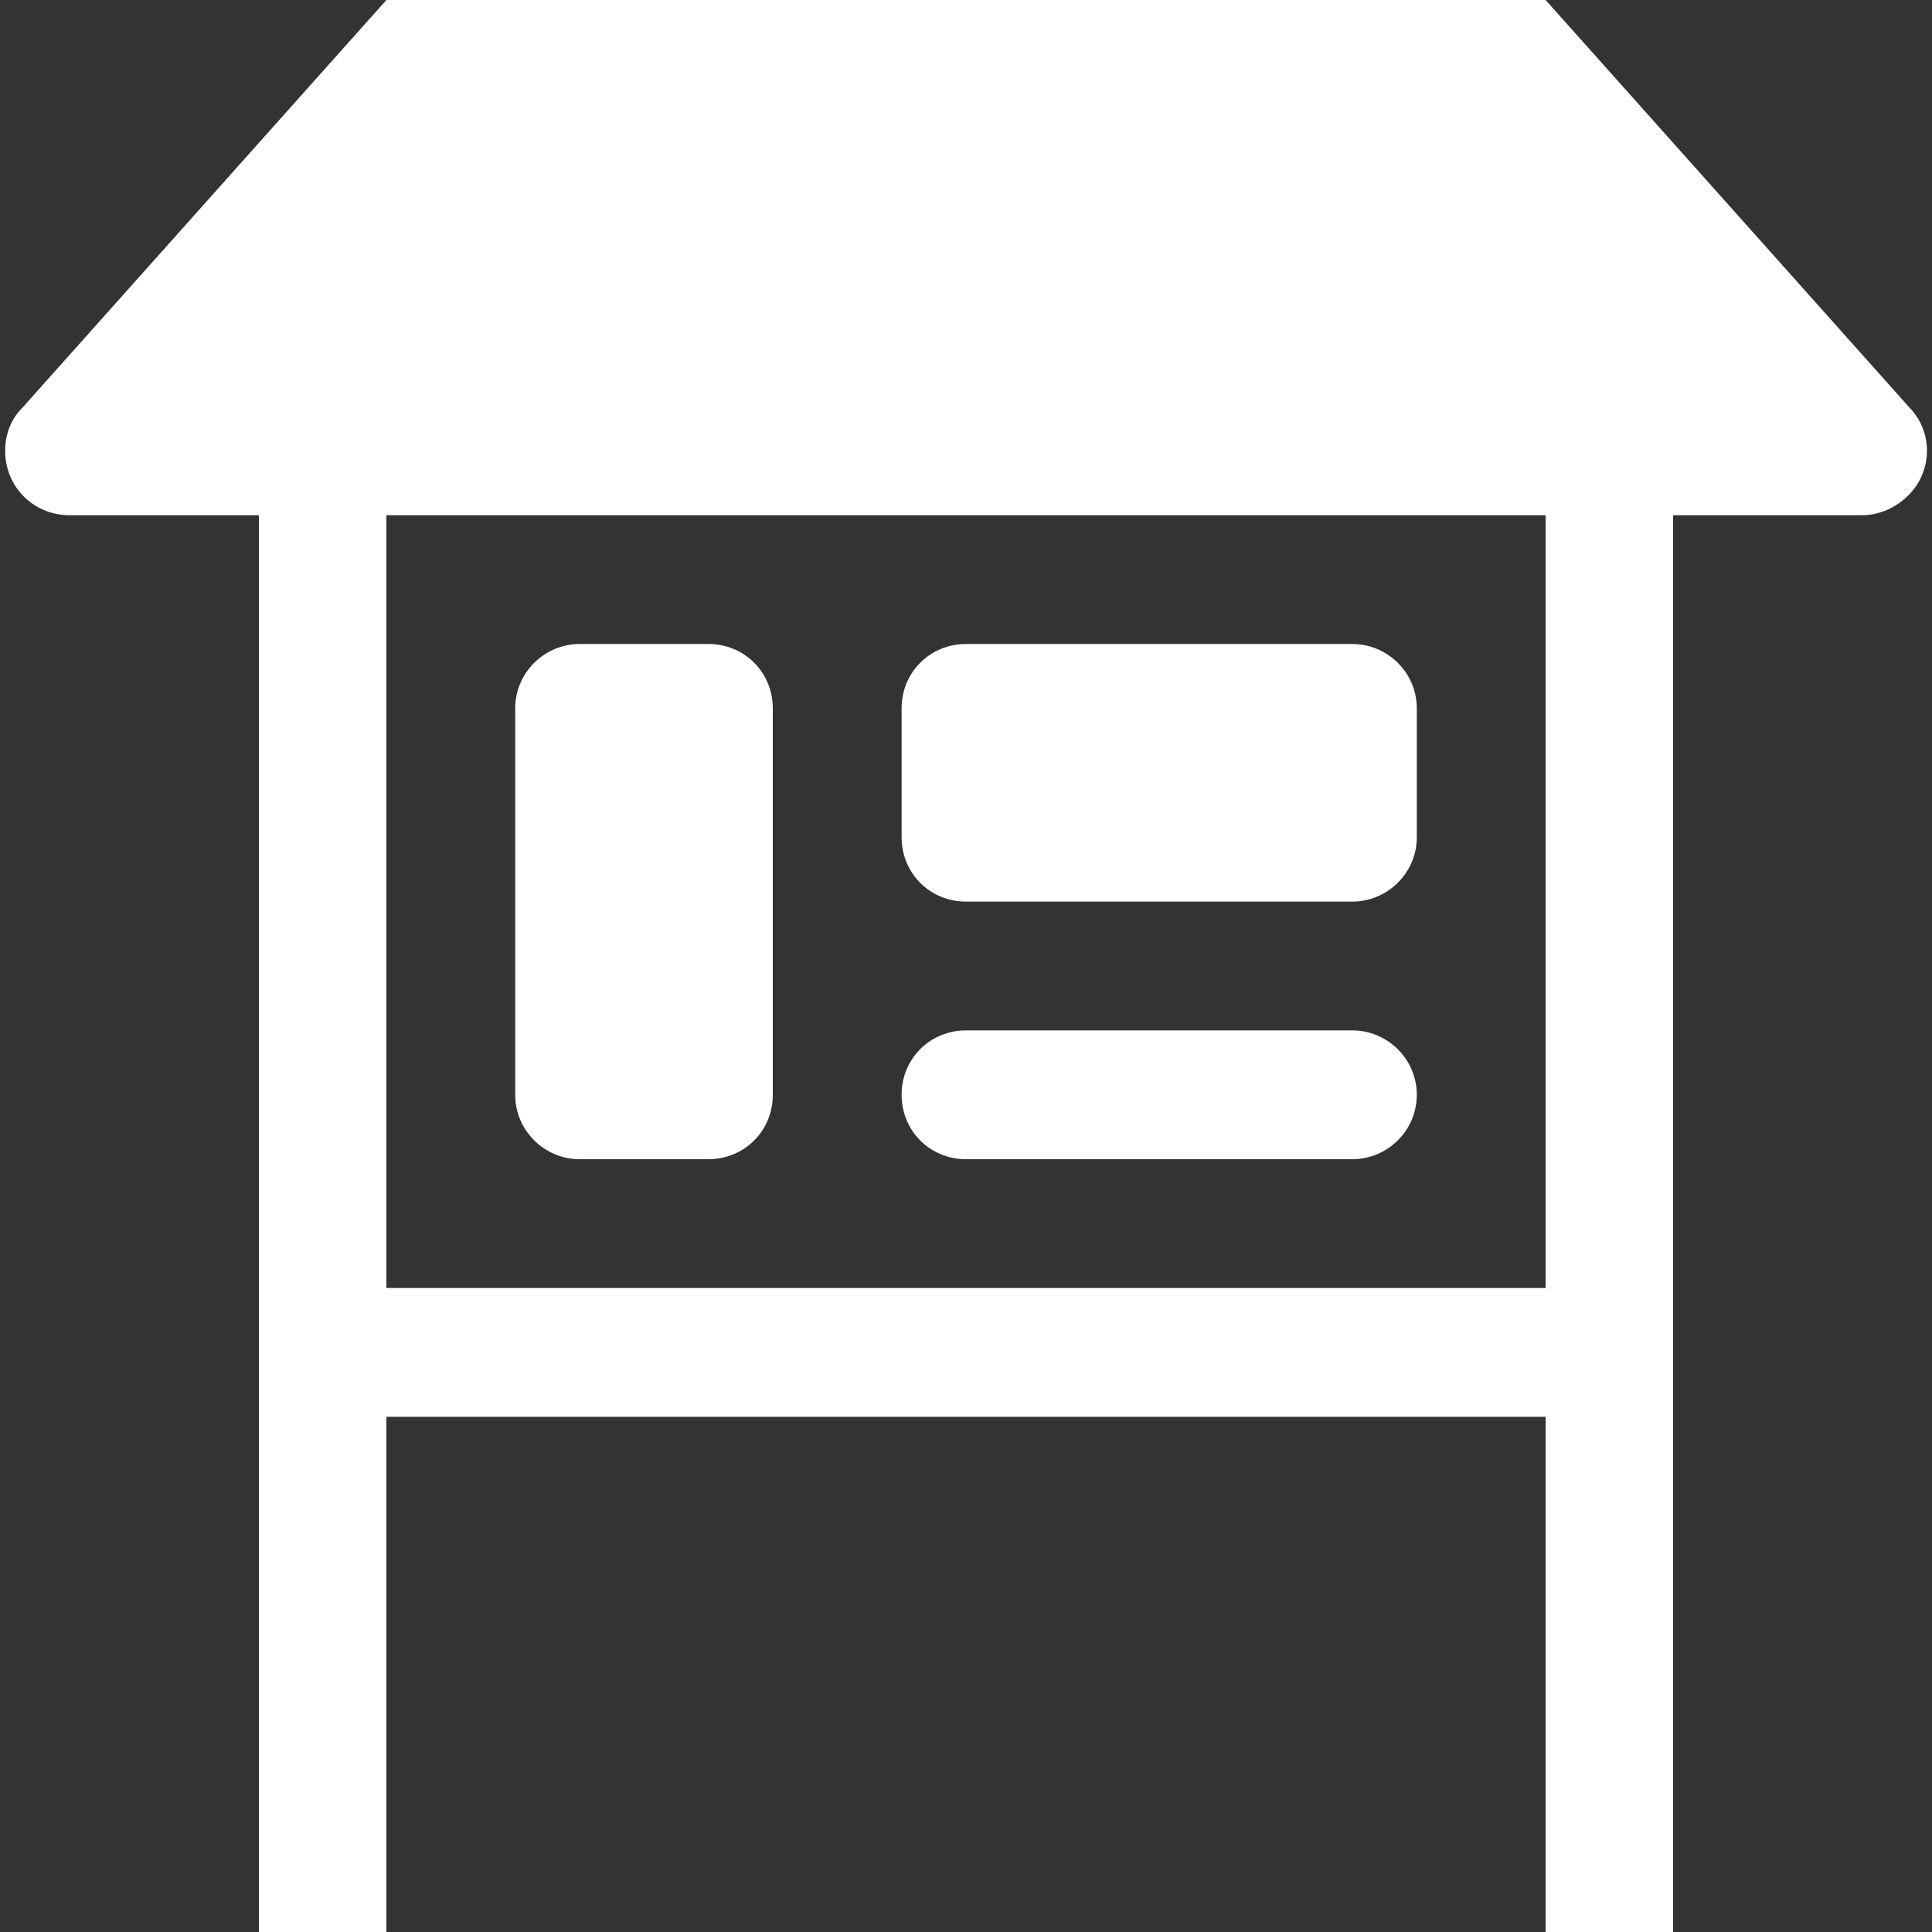 <svg version="1.1" xmlns="http://www.w3.org/2000/svg" xlink="http://www.w3.org/1999/xlink" x="0px" y="0px" width="15px" height="15px" viewBox="0 0 15 15" style="enable-background:new 0 0 15 15;" space="preserve">
    <rect x="0" y="0" width="15" height="15" fill="#333333" stroke="none"/>
    <path d="M12.99,11L12.99,15L12,15L12,11L3,11L3,15L2.01,15L2.01,11L2.01,4L0.54,4C0.26,4,0.04,3.78,0.04,3.5C0.04,3.38,0.08,3.26,0.17,3.17L3,0L12,0L14.83,3.17C15.02,3.37,15,3.69,14.79,3.87C14.7,3.95,14.58,4,14.46,4L12.99,4L12.99,11ZM3,4L3,10L12,10L12,4L3,4ZM4.5,5L5.5,5C5.78,5,6,5.22,6,5.5L6,8.5C6,8.78,5.78,9,5.5,9L4.5,9C4.23,9,4,8.78,4,8.5L4,5.5C4,5.22,4.23,5,4.5,5ZM7.5,5L10.5,5C10.77,5,11,5.22,11,5.5L11,6.5C11,6.78,10.77,7,10.5,7L7.5,7C7.22,7,7,6.78,7,6.5L7,5.5C7,5.22,7.22,5,7.5,5ZM7.5,8L10.5,8C10.77,8,11,8.22,11,8.5C11,8.78,10.77,9,10.5,9L7.5,9C7.22,9,7,8.78,7,8.5C7,8.22,7.22,8,7.5,8Z" fill="#FFFFFF"/>
    </svg>